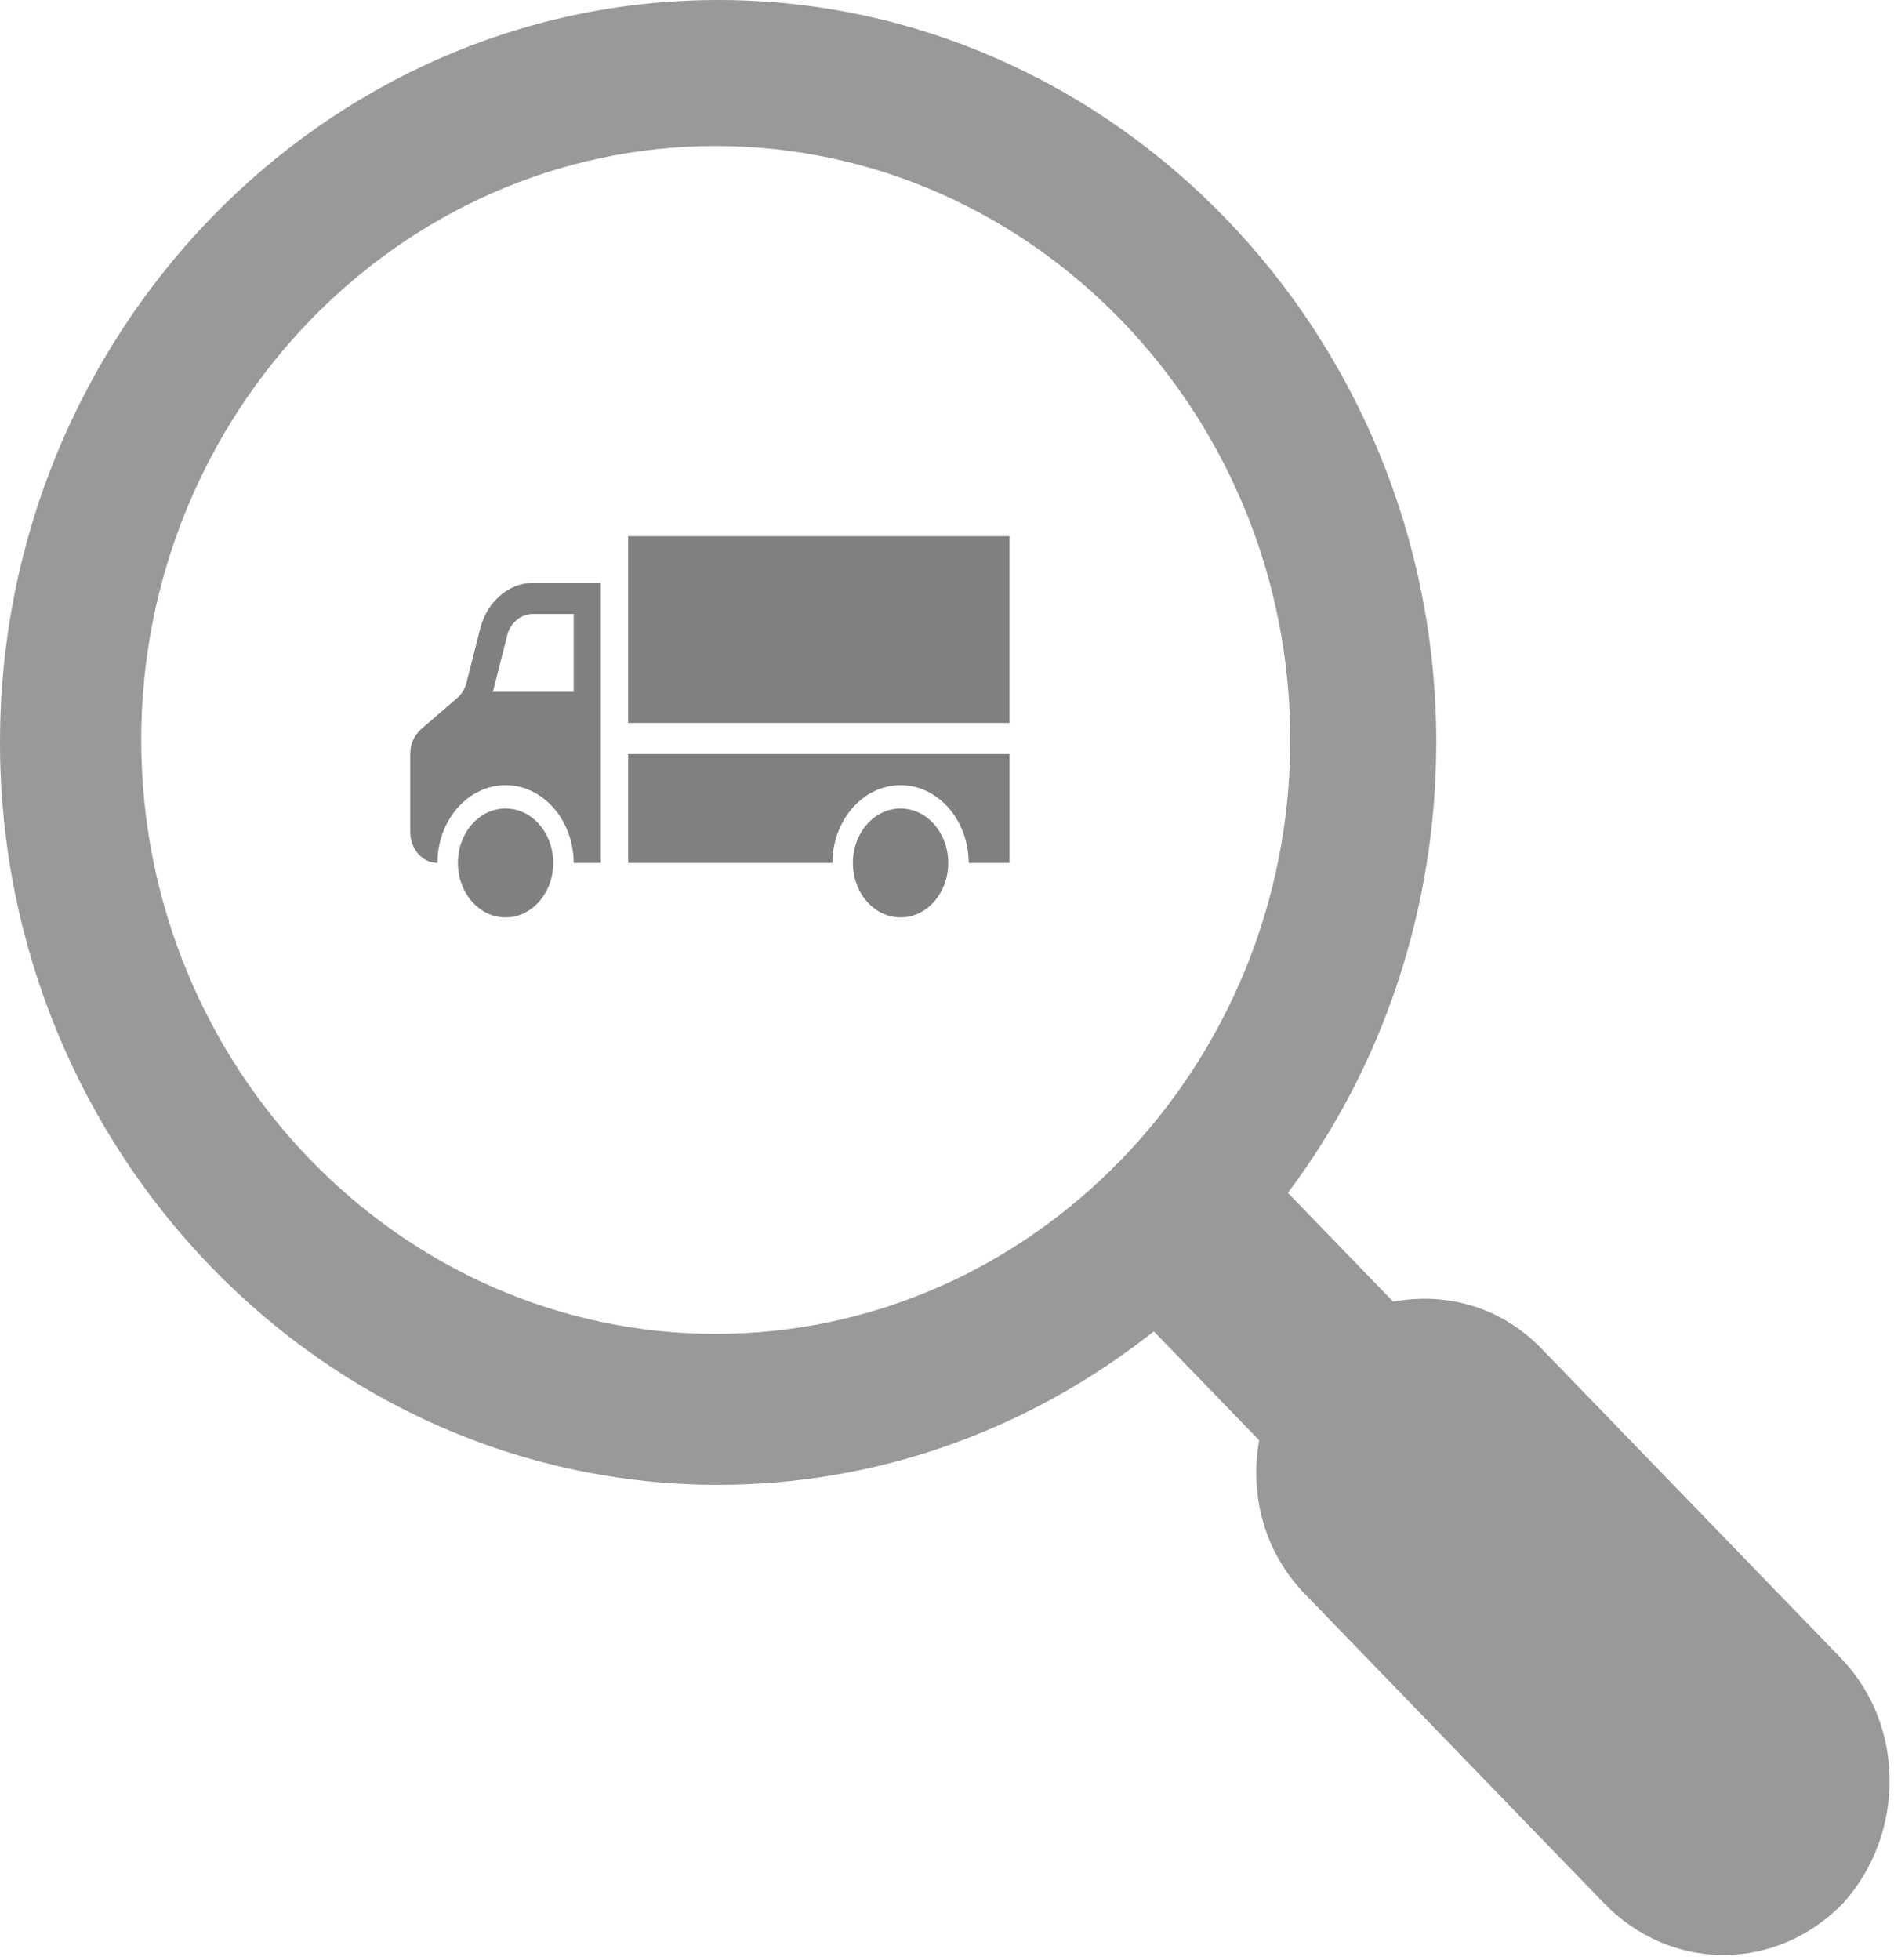 <svg width="348" height="360" viewBox="0 0 348 360" fill="none" xmlns="http://www.w3.org/2000/svg">
<path d="M338.232 304.516L283.253 247.703C275.776 239.977 265.66 237.25 255.983 239.068L236.631 219.07C253.784 196.344 263.9 167.256 263.9 136.35C263.9 61.358 204.523 0 131.95 0C59.378 0 0 61.358 0 136.35C0 211.343 59.378 272.701 131.95 272.701C161.859 272.701 189.568 262.247 212 244.522L231.353 264.52C229.593 274.519 232.232 284.973 239.709 292.699L294.689 349.512C300.846 355.875 308.763 359.056 316.68 359.056C324.597 359.056 332.514 355.875 338.672 349.512C350.108 336.786 350.108 316.788 338.231 304.516H338.232ZM131.51 244.976C73.452 244.976 25.95 195.89 25.95 135.896C25.95 75.902 73.452 26.816 131.51 26.816C189.568 26.816 237.07 75.902 237.07 135.896C237.07 195.89 189.568 244.976 131.51 244.976Z" fill="#999999"/>
<path d="M165.467 168.487C160.63 168.487 156.708 164.009 156.708 158.486C156.708 152.963 160.63 148.485 165.467 148.485C170.305 148.485 174.227 152.963 174.227 158.486C174.227 164.009 170.305 168.487 165.467 168.487Z" fill="#808080"/>
<path d="M92.889 168.487C88.051 168.487 84.13 164.009 84.13 158.486C84.13 152.963 88.051 148.485 92.889 148.485C97.727 148.485 101.648 152.963 101.648 158.486C101.648 164.009 97.727 168.487 92.889 168.487Z" fill="#808080"/>
<path d="M115.413 98.481H185.488V132.77H115.413V98.481Z" fill="#808080"/>
<path d="M105.403 112.768H97.895C95.643 112.768 93.641 114.483 93.14 116.912L90.637 126.77C90.637 126.912 90.512 126.912 90.512 127.055H105.403V112.768ZM97.895 107.054H110.409V127.055V135.628V158.487H105.403C105.403 150.629 99.772 144.2 92.89 144.2C86.007 144.2 80.376 150.629 80.376 158.487C77.624 158.487 75.371 155.915 75.371 152.772V138.485C75.371 136.628 76.122 135.056 77.373 133.913L84.005 128.198C84.881 127.484 85.507 126.341 85.757 125.198L88.26 115.34C89.511 110.483 93.516 107.054 97.895 107.054V107.054Z" fill="#808080"/>
<path d="M115.414 158.486H152.954C152.954 150.629 158.585 144.2 165.468 144.2C172.35 144.2 177.981 150.629 177.981 158.486H185.489V138.485H115.414V158.486Z" fill="#808080"/>
</svg>
